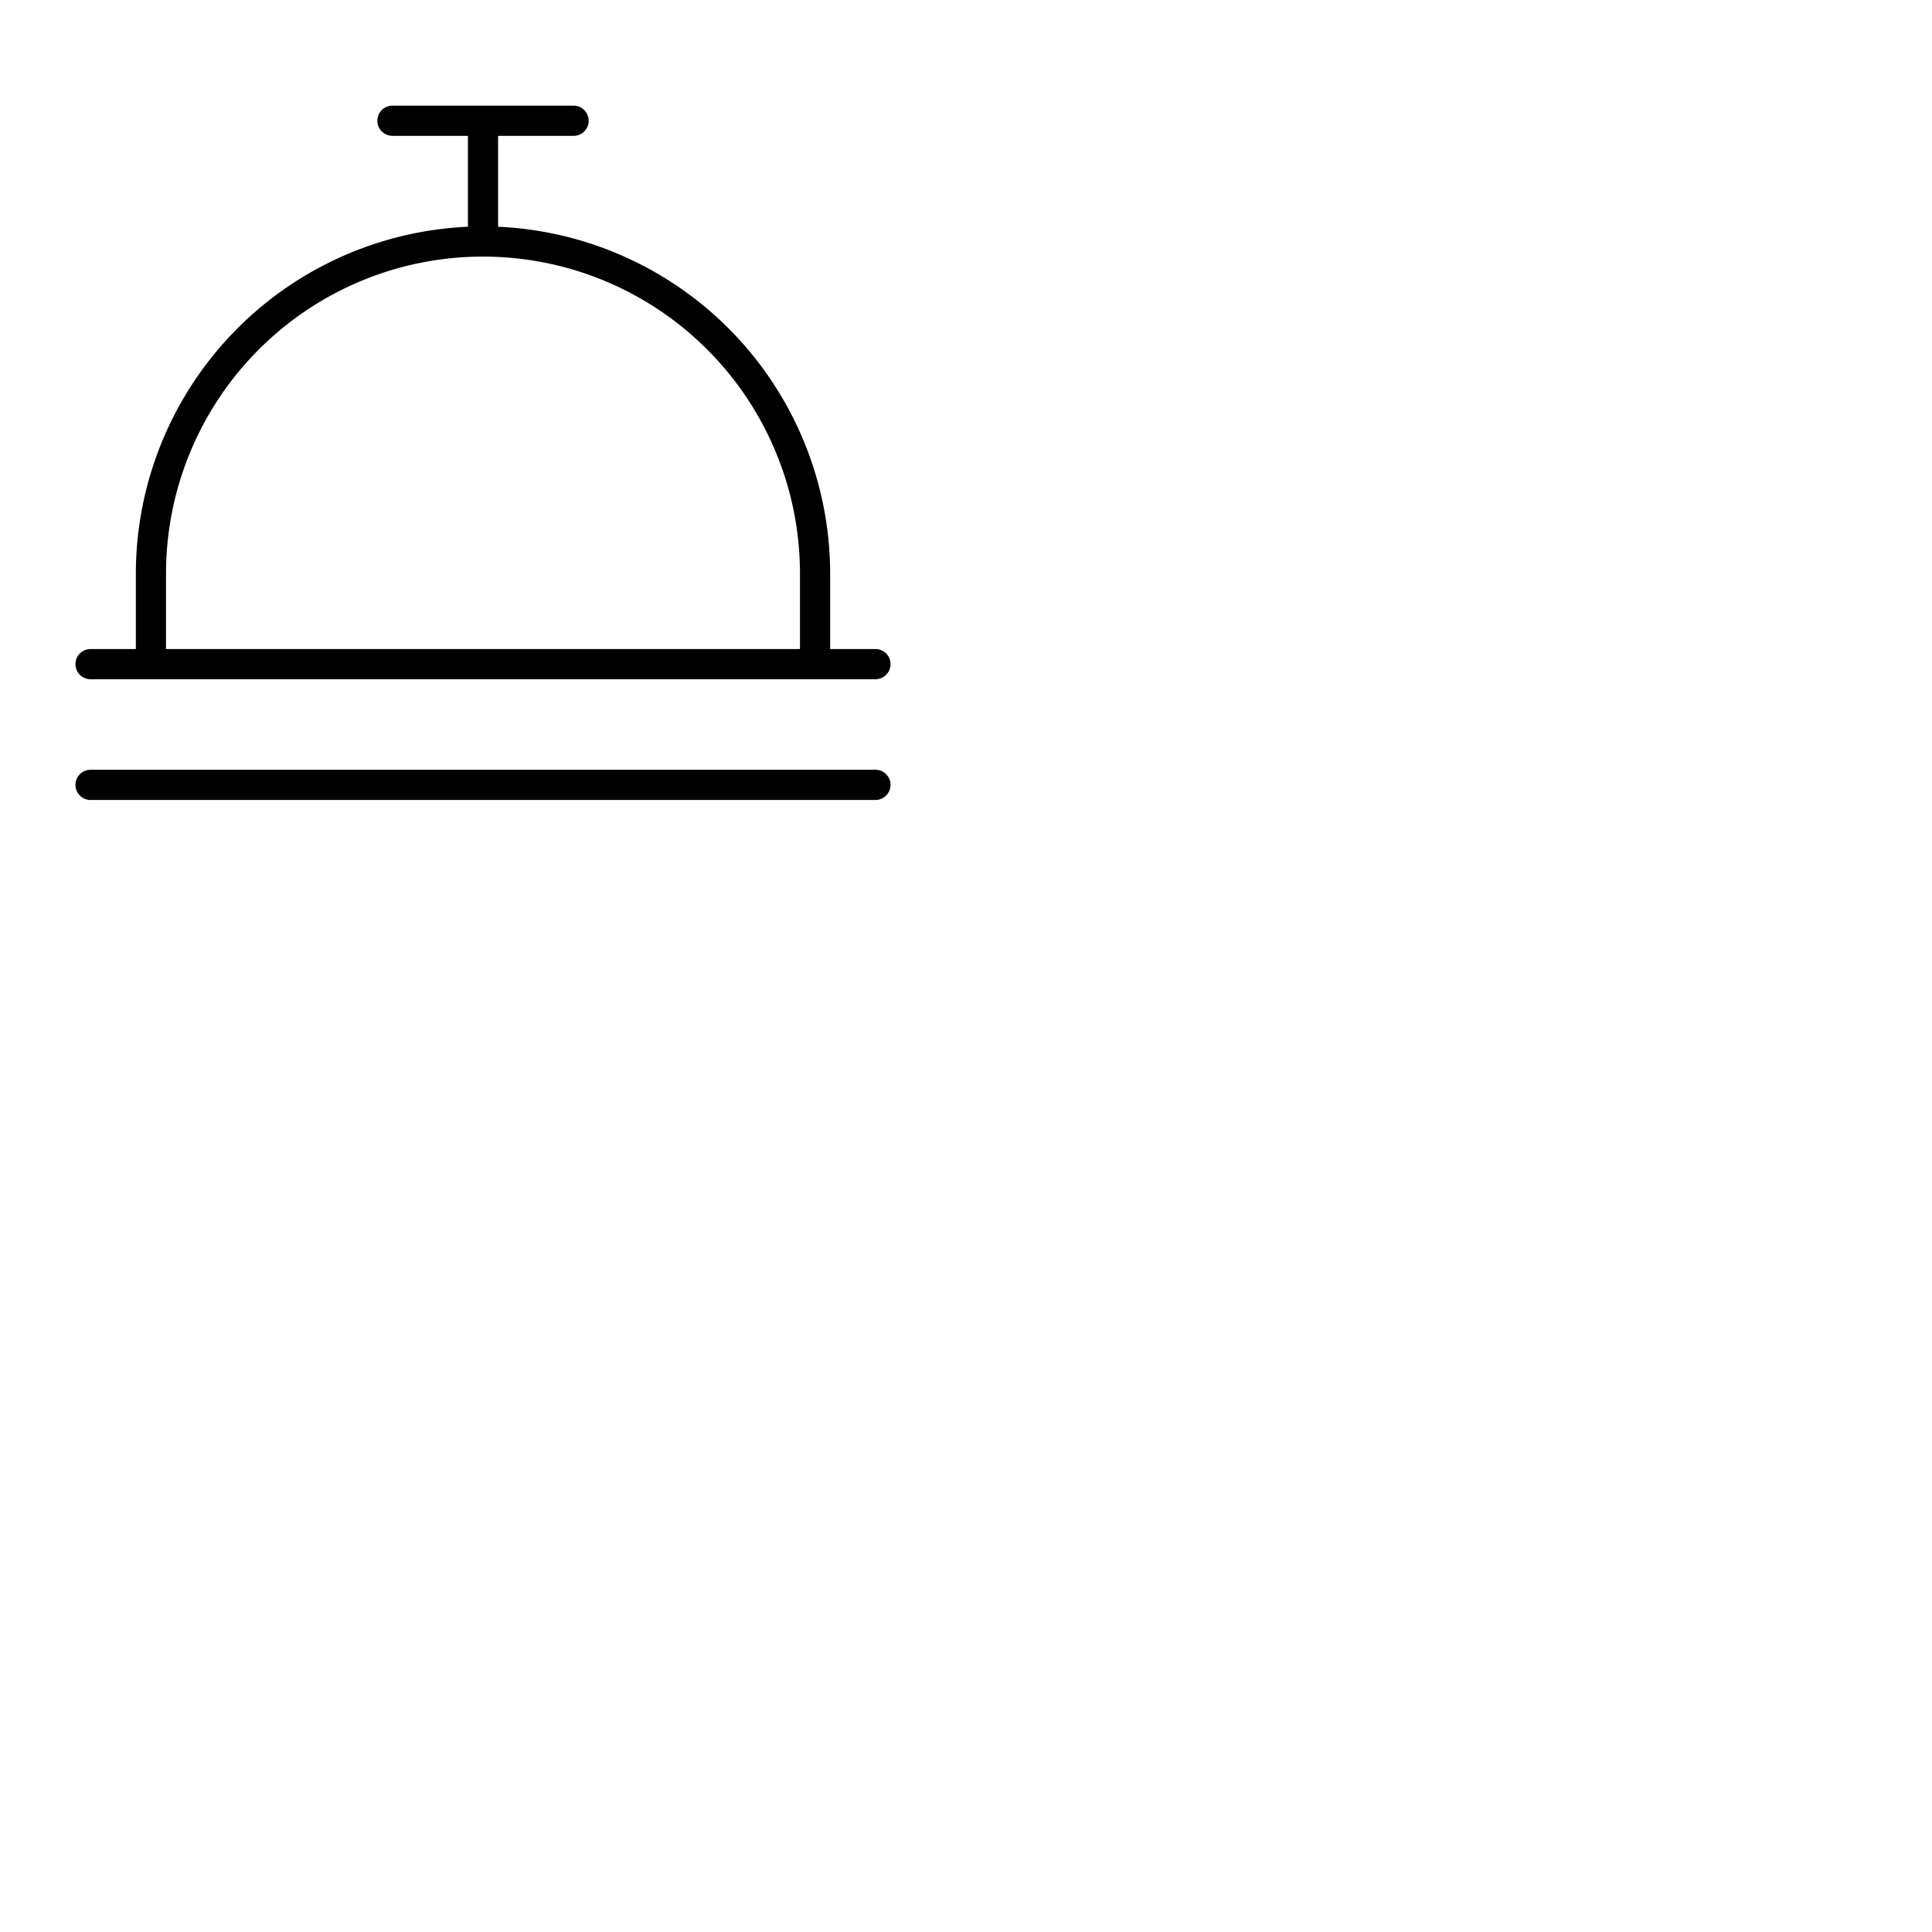 <svg xmlns="http://www.w3.org/2000/svg" version="1.1" viewBox="0 0 512 512" fill="currentColor"><path fill="currentColor" d="M24 180h208a4 4 0 0 0 0-8h-12v-20a92.11 92.11 0 0 0-88-91.91V36h20a4 4 0 0 0 0-8h-48a4 4 0 0 0 0 8h20v24.09A92.11 92.11 0 0 0 36 152v20H24a4 4 0 0 0 0 8m20-28a84 84 0 0 1 168 0v20H44Zm192 56a4 4 0 0 1-4 4H24a4 4 0 0 1 0-8h208a4 4 0 0 1 4 4"/></svg>